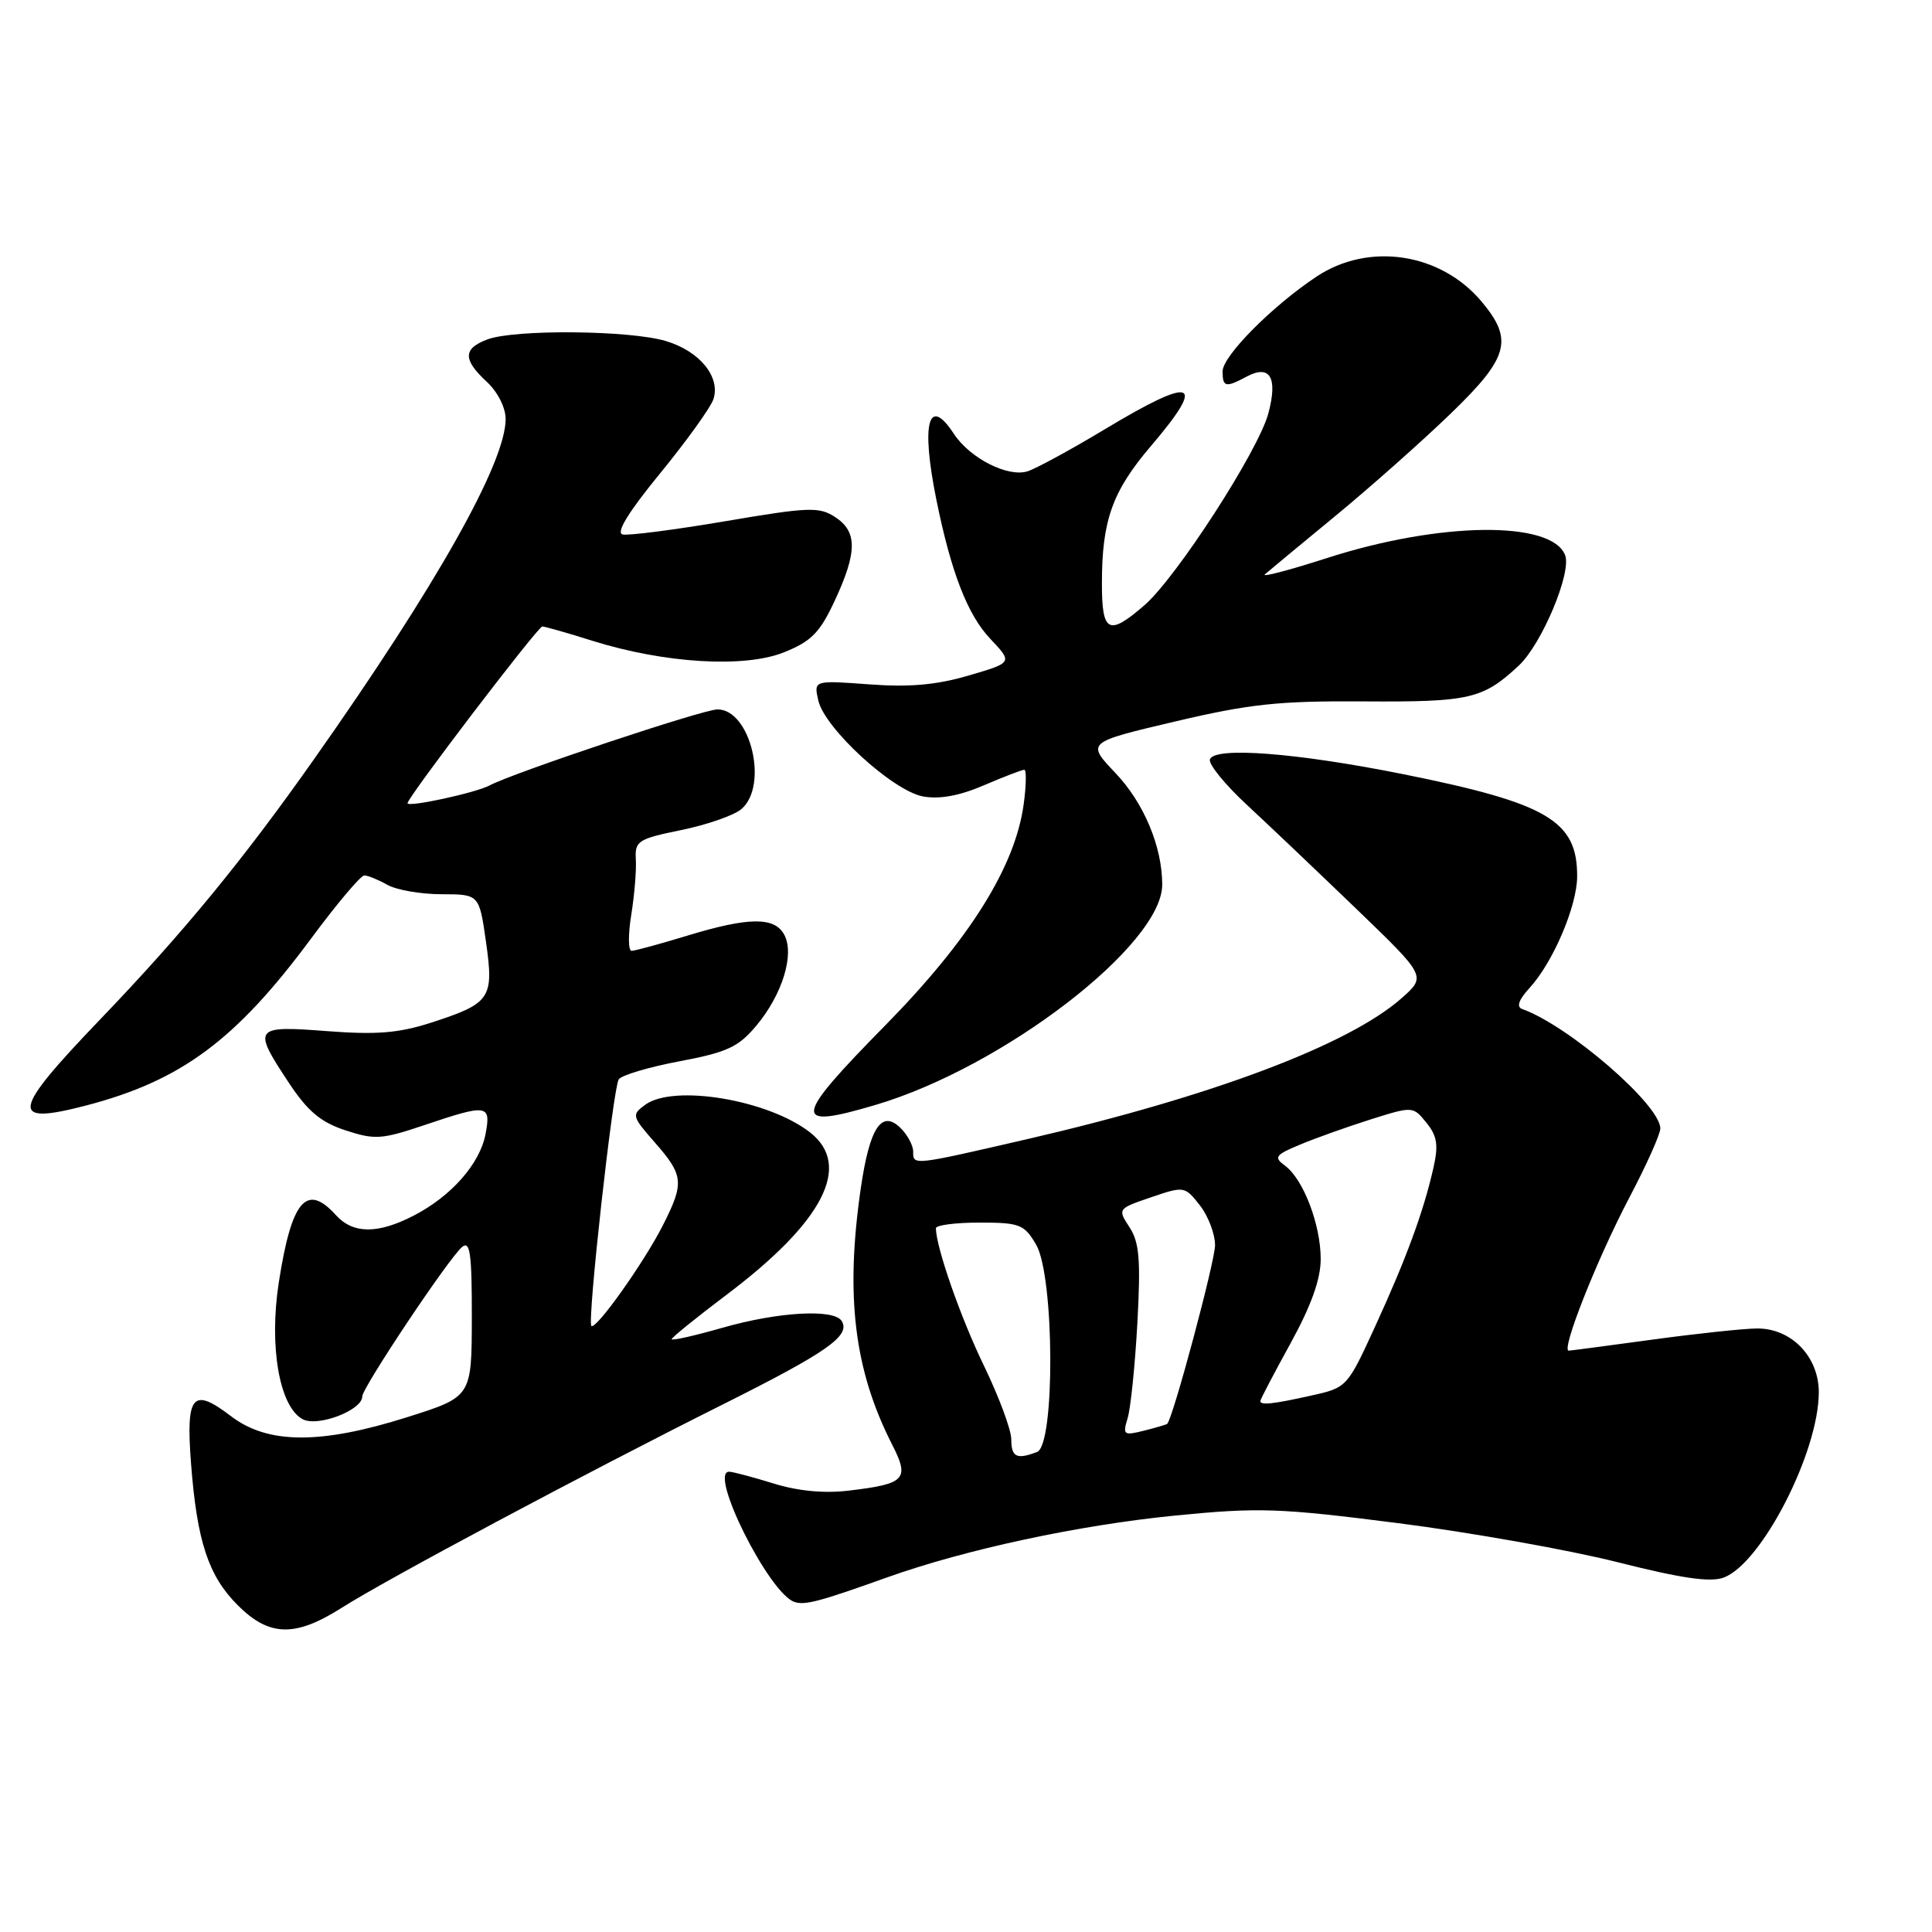 <?xml version="1.0" encoding="UTF-8" standalone="no"?>
<!DOCTYPE svg PUBLIC "-//W3C//DTD SVG 1.1//EN" "http://www.w3.org/Graphics/SVG/1.1/DTD/svg11.dtd" >
<svg xmlns="http://www.w3.org/2000/svg" xmlns:xlink="http://www.w3.org/1999/xlink" version="1.1" viewBox="0 0 256 256">
 <g >
 <path fill="currentColor"
d=" M 45.28 213.04 C 51.28 209.23 77.51 195.24 95.55 186.21 C 109.61 179.18 112.73 177.00 111.53 175.04 C 110.51 173.40 103.13 173.82 95.75 175.93 C 92.04 176.99 89.00 177.68 89.00 177.45 C 89.00 177.23 92.26 174.59 96.25 171.58 C 109.10 161.90 112.94 154.46 107.36 150.07 C 101.86 145.74 89.27 143.62 85.49 146.39 C 83.67 147.72 83.72 147.91 86.80 151.42 C 90.58 155.73 90.68 156.74 87.87 162.29 C 85.40 167.20 78.95 176.28 78.36 175.69 C 77.79 175.13 81.22 144.26 81.98 143.03 C 82.32 142.48 85.94 141.40 90.02 140.63 C 96.38 139.43 97.85 138.74 100.24 135.88 C 103.67 131.77 105.31 126.44 103.92 123.86 C 102.64 121.46 99.20 121.50 91.00 124.00 C 87.42 125.09 84.13 125.99 83.69 125.99 C 83.24 126.00 83.22 123.86 83.64 121.25 C 84.06 118.64 84.34 115.32 84.25 113.88 C 84.11 111.43 84.53 111.16 90.30 109.98 C 93.71 109.28 97.29 108.03 98.25 107.20 C 101.87 104.08 99.44 94.00 95.07 94.00 C 93.16 94.00 68.02 102.39 64.86 104.08 C 63.02 105.06 54.00 107.01 54.00 106.43 C 54.00 105.66 71.28 83.00 71.86 83.01 C 72.21 83.02 75.20 83.87 78.50 84.91 C 88.06 87.90 98.62 88.54 103.87 86.44 C 107.51 84.98 108.63 83.84 110.61 79.59 C 113.60 73.16 113.62 70.45 110.67 68.52 C 108.55 67.13 107.18 67.18 96.13 69.06 C 89.41 70.20 83.29 70.99 82.51 70.82 C 81.57 70.61 83.25 67.87 87.51 62.67 C 91.03 58.36 94.20 53.95 94.54 52.87 C 95.48 49.92 92.69 46.52 88.23 45.19 C 83.45 43.75 68.14 43.62 64.57 44.98 C 61.34 46.20 61.32 47.64 64.50 50.59 C 65.94 51.92 67.00 54.01 67.00 55.52 C 67.00 61.30 57.85 77.55 41.68 100.50 C 32.14 114.04 24.26 123.63 13.25 135.10 C 1.47 147.38 1.19 149.14 11.39 146.49 C 24.00 143.20 31.24 137.84 41.20 124.39 C 44.61 119.78 47.80 116.00 48.27 116.00 C 48.74 116.00 50.11 116.56 51.32 117.24 C 52.52 117.92 55.75 118.49 58.50 118.49 C 63.50 118.50 63.50 118.50 64.40 124.82 C 65.46 132.31 65.03 132.95 57.09 135.52 C 52.83 136.89 49.88 137.13 43.34 136.63 C 33.61 135.88 33.42 136.14 38.25 143.44 C 40.76 147.24 42.48 148.69 45.76 149.77 C 49.65 151.05 50.57 150.99 56.21 149.09 C 64.59 146.26 65.08 146.33 64.34 150.25 C 63.61 154.19 59.79 158.52 54.79 161.09 C 50.03 163.54 46.77 163.51 44.50 161.00 C 40.61 156.70 38.63 159.04 36.94 169.94 C 35.63 178.41 37.02 186.40 40.10 188.05 C 42.09 189.12 48.00 186.87 48.00 185.04 C 48.00 183.88 59.49 166.67 61.23 165.23 C 62.29 164.35 62.53 166.10 62.52 174.61 C 62.50 185.08 62.50 185.08 54.00 187.77 C 42.49 191.41 35.50 191.38 30.62 187.66 C 25.51 183.76 24.62 184.80 25.31 193.89 C 26.10 204.24 27.61 208.81 31.50 212.70 C 35.68 216.88 39.10 216.96 45.28 213.04 Z  M 117.50 209.03 C 127.91 205.31 142.88 202.10 155.61 200.83 C 166.84 199.72 169.45 199.81 185.30 201.83 C 194.86 203.06 207.93 205.38 214.34 207.00 C 222.85 209.15 226.66 209.70 228.42 209.03 C 233.45 207.12 241.00 192.39 241.00 184.48 C 241.00 179.75 237.35 175.99 232.80 176.03 C 230.98 176.05 224.78 176.71 219.00 177.50 C 213.22 178.29 208.22 178.95 207.87 178.97 C 206.79 179.02 211.62 166.82 215.89 158.70 C 218.15 154.41 220.00 150.29 220.00 149.53 C 220.00 146.40 207.87 135.91 201.70 133.70 C 200.90 133.42 201.24 132.47 202.69 130.89 C 205.78 127.52 208.95 120.10 208.98 116.18 C 209.03 108.76 205.10 106.44 185.97 102.59 C 171.82 99.75 160.92 98.91 160.32 100.62 C 160.10 101.23 162.29 103.93 165.19 106.62 C 168.08 109.30 174.62 115.52 179.72 120.43 C 188.99 129.36 188.99 129.36 185.75 132.24 C 178.75 138.44 160.61 145.28 136.12 150.94 C 120.81 154.47 121.00 154.45 121.00 152.57 C 121.00 151.79 120.26 150.40 119.36 149.50 C 116.82 146.97 115.23 149.38 114.05 157.51 C 111.99 171.75 113.19 181.55 118.20 191.39 C 120.56 196.01 119.99 196.62 112.51 197.51 C 109.24 197.91 105.76 197.58 102.50 196.57 C 99.75 195.72 97.11 195.02 96.62 195.01 C 93.83 194.98 101.89 211.11 105.25 212.26 C 106.63 212.74 108.56 212.23 117.50 209.03 Z  M 116.07 146.39 C 132.95 141.38 154.00 125.19 154.00 117.22 C 154.00 112.19 151.57 106.39 147.81 102.44 C 143.95 98.37 143.95 98.37 155.67 95.61 C 165.59 93.27 169.46 92.86 180.74 92.94 C 194.76 93.03 196.49 92.63 201.25 88.19 C 204.29 85.35 208.27 75.88 207.39 73.57 C 205.62 68.96 190.82 69.13 175.91 73.92 C 170.86 75.55 167.12 76.53 167.61 76.10 C 168.10 75.67 172.32 72.17 177.00 68.32 C 181.68 64.46 188.54 58.37 192.25 54.78 C 199.94 47.35 200.57 45.02 196.30 39.94 C 190.88 33.50 181.39 32.06 174.48 36.63 C 168.58 40.54 162.00 47.17 162.00 49.21 C 162.00 51.30 162.41 51.39 165.17 49.91 C 168.29 48.24 169.34 50.02 168.06 54.79 C 166.72 59.76 155.89 76.52 151.63 80.21 C 146.88 84.32 146.00 83.85 146.01 77.25 C 146.01 68.96 147.40 65.08 152.49 59.12 C 159.98 50.34 158.28 49.73 146.36 56.90 C 141.88 59.59 137.29 62.09 136.16 62.45 C 133.54 63.28 128.52 60.72 126.39 57.48 C 123.01 52.32 122.02 56.05 124.07 66.20 C 126.02 75.82 128.20 81.46 131.22 84.65 C 134.20 87.80 134.20 87.80 128.35 89.51 C 124.10 90.76 120.49 91.08 115.16 90.68 C 107.82 90.14 107.82 90.14 108.43 92.82 C 109.28 96.53 118.28 104.77 122.29 105.53 C 124.47 105.93 127.10 105.46 130.34 104.07 C 133.00 102.93 135.41 102.00 135.72 102.00 C 136.02 102.00 135.99 104.07 135.64 106.59 C 134.51 114.87 128.45 124.53 117.28 135.89 C 105.02 148.35 104.86 149.72 116.07 146.39 Z  M 134.00 190.72 C 134.00 189.47 132.37 185.08 130.38 180.97 C 127.29 174.60 124.05 165.33 124.01 162.75 C 124.01 162.34 126.60 162.00 129.78 162.00 C 135.11 162.00 135.71 162.23 137.28 164.90 C 139.72 169.02 139.83 191.47 137.42 192.39 C 134.72 193.43 134.00 193.08 134.00 190.72 Z  M 149.42 187.90 C 149.82 186.58 150.40 180.90 150.71 175.27 C 151.16 166.92 150.97 164.60 149.66 162.61 C 148.08 160.19 148.10 160.15 152.51 158.65 C 156.90 157.15 156.99 157.17 158.98 159.70 C 160.09 161.11 161.00 163.50 161.00 165.00 C 161.00 167.12 155.44 187.89 154.66 188.67 C 154.57 188.76 153.19 189.17 151.59 189.57 C 148.88 190.25 148.74 190.14 149.42 187.90 Z  M 167.00 185.64 C 167.00 185.44 168.80 182.00 171.00 178.00 C 173.74 173.02 175.00 169.49 175.00 166.83 C 175.00 162.26 172.69 156.23 170.27 154.46 C 168.75 153.34 168.96 153.04 172.28 151.66 C 174.33 150.80 178.53 149.31 181.61 148.33 C 187.21 146.57 187.23 146.57 189.01 148.77 C 190.43 150.52 190.62 151.73 189.94 154.73 C 188.64 160.50 186.37 166.70 182.25 175.68 C 178.51 183.84 178.49 183.87 173.70 184.93 C 168.63 186.06 167.00 186.23 167.00 185.64 Z "/>
</g>
</svg>